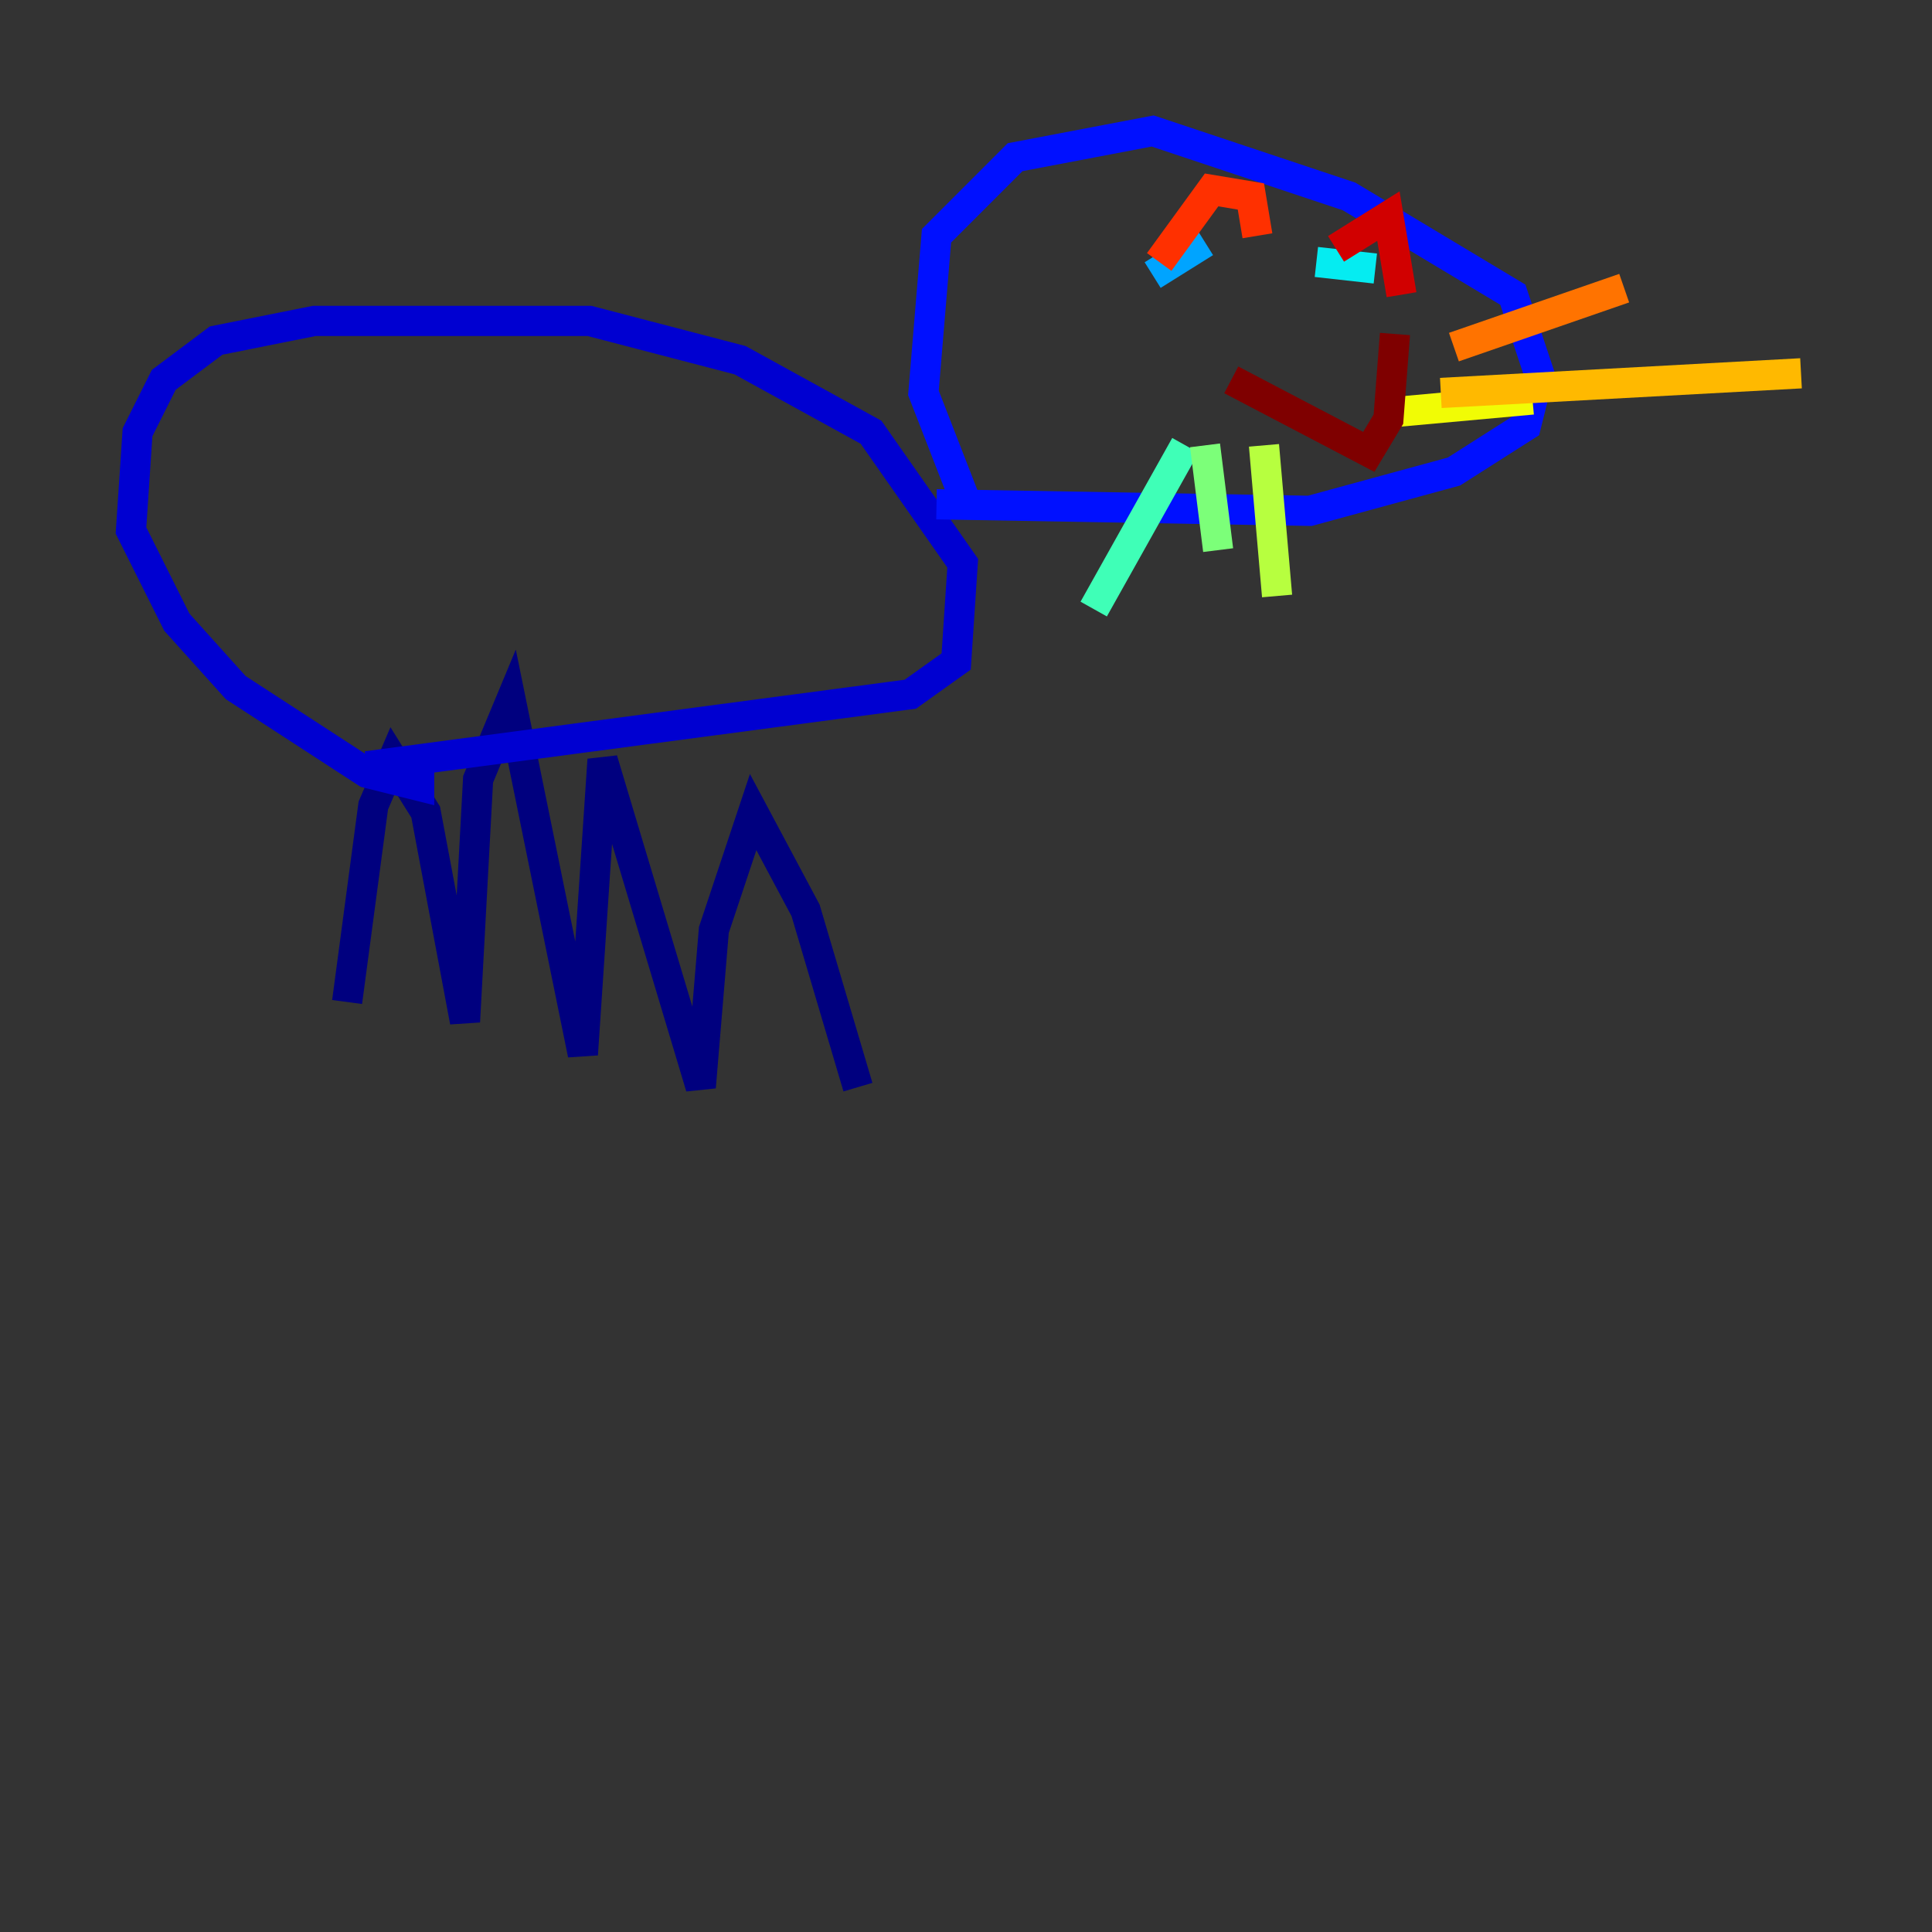 <?xml version="1.0" encoding="utf-8" ?>
<svg baseProfile="tiny" height="128" version="1.2" viewBox="0,0,128,128" width="128" xmlns="http://www.w3.org/2000/svg" xmlns:ev="http://www.w3.org/2001/xml-events" xmlns:xlink="http://www.w3.org/1999/xlink"><rect x="0" y="0" width="128" height="128" fill="#333333" stroke="none"/><defs /><polyline fill="none" points="22.997,66.386 24.732,53.37 26.034,50.332 28.203,53.803 30.807,67.688 31.675,51.634 33.844,46.427 38.617,69.858 39.919,50.332 46.427,72.027 47.295,61.614 49.898,53.803 53.37,60.312 56.841,72.027" stroke="#00007f" stroke-width="2" /><polyline fill="none" points="24.298,50.766 60.312,45.993 63.349,43.824 63.783,37.315 57.709,28.637 49.031,23.864 39.051,21.261 20.827,21.261 14.319,22.563 10.848,25.166 9.112,28.637 8.678,35.146 11.715,41.22 15.62,45.559 24.298,51.2 27.77,52.068 27.77,50.332" stroke="#0000d1" stroke-width="2" /><polyline fill="none" points="64.217,33.844 61.18,26.034 62.047,15.62 67.254,10.414 76.366,8.678 89.383,13.017 100.231,19.525 101.966,24.732 101.098,28.203 96.325,31.241 86.78,33.844 62.047,33.41" stroke="#0010ff" stroke-width="2" /><polyline fill="none" points="73.329,16.488 73.329,16.488" stroke="#0058ff" stroke-width="2" /><polyline fill="none" points="79.837,16.054 76.366,18.224" stroke="#00a4ff" stroke-width="2" /><polyline fill="none" points="87.214,17.356 91.119,17.79" stroke="#05ecf1" stroke-width="2" /><polyline fill="none" points="78.536,29.505 72.461,40.352" stroke="#3fffb7" stroke-width="2" /><polyline fill="none" points="79.837,29.505 80.705,36.447" stroke="#7cff79" stroke-width="2" /><polyline fill="none" points="83.742,29.505 84.61,39.485" stroke="#b7ff3f" stroke-width="2" /><polyline fill="none" points="91.986,27.336 101.532,26.468" stroke="#f1fc05" stroke-width="2" /><polyline fill="none" points="95.458,26.034 119.322,24.732" stroke="#ffb900" stroke-width="2" /><polyline fill="none" points="96.325,22.997 107.607,19.091" stroke="#ff7300" stroke-width="2" /><polyline fill="none" points="76.8,17.356 80.271,12.583 82.875,13.017 83.308,15.62" stroke="#ff3000" stroke-width="2" /><polyline fill="none" points="88.515,16.488 91.986,14.319 92.854,19.525" stroke="#d10000" stroke-width="2" /><polyline fill="none" points="81.573,25.166 90.685,29.939 91.986,27.77 92.42,22.129" stroke="#7f0000" stroke-width="2" /></svg>